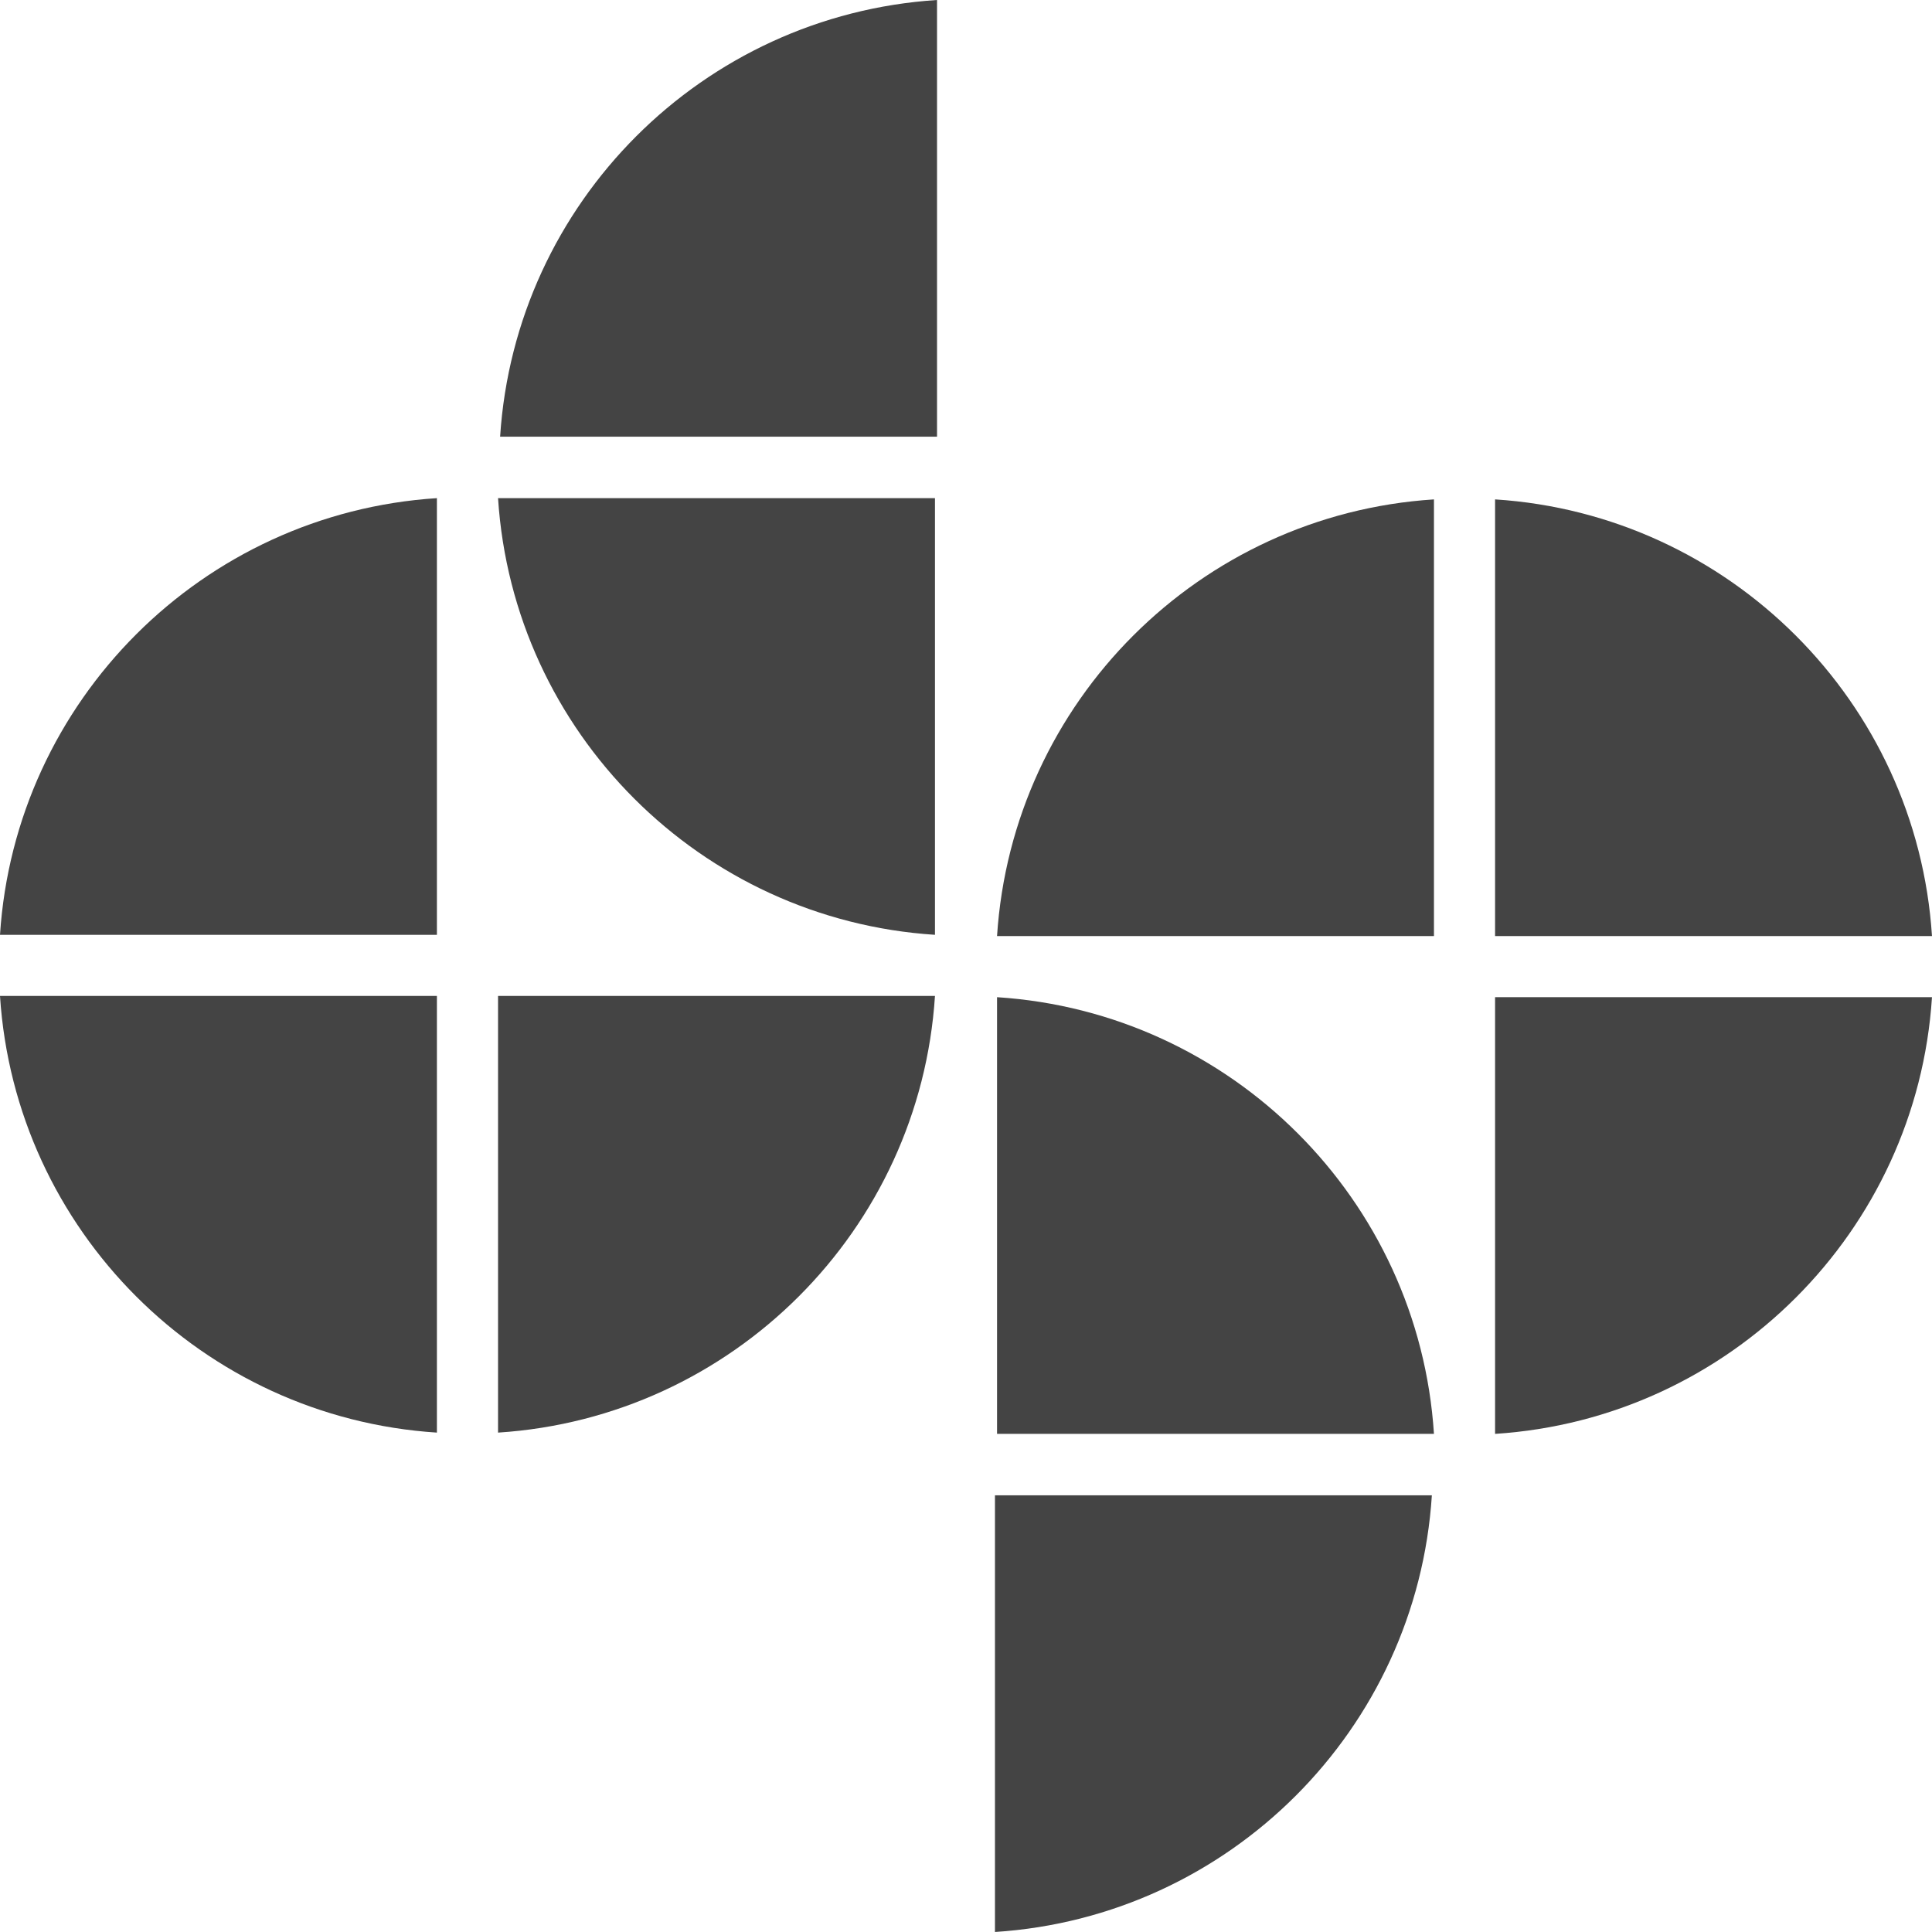 <svg width="99" height="99" viewBox="0 0 99 99" fill="none" xmlns="http://www.w3.org/2000/svg">
<path fill-rule="evenodd" clip-rule="evenodd" d="M0 47.903C0.774 35.899 10.378 26.299 22.388 25.526V47.903H0Z" fill="#444444"/>
<path fill-rule="evenodd" clip-rule="evenodd" d="M22.388 73.41C10.378 72.637 0.774 63.038 0 51.034H22.388V73.41Z" fill="#444444"/>
<path fill-rule="evenodd" clip-rule="evenodd" d="M47.91 51.034C47.136 63.038 37.532 72.637 25.521 73.41V51.034H47.91Z" fill="#444444"/>
<path fill-rule="evenodd" clip-rule="evenodd" d="M47.91 47.902C35.899 47.129 26.295 37.53 25.521 25.526H47.91V47.902Z" fill="#444444"/>
<path fill-rule="evenodd" clip-rule="evenodd" d="M48.015 0C36.005 0.774 26.401 10.373 25.627 22.377H48.015V0Z" fill="#444444"/>
<path fill-rule="evenodd" clip-rule="evenodd" d="M98.999 51.098C98.225 63.102 88.621 72.701 76.611 73.475V51.098H98.999Z" fill="#444444"/>
<path fill-rule="evenodd" clip-rule="evenodd" d="M76.611 25.59C88.621 26.363 98.225 35.962 98.999 47.966H76.611V25.59Z" fill="#444444"/>
<path fill-rule="evenodd" clip-rule="evenodd" d="M51.091 47.966C51.865 35.962 61.469 26.363 73.479 25.59V47.966H51.091Z" fill="#444444"/>
<path fill-rule="evenodd" clip-rule="evenodd" d="M51.091 51.098C63.101 51.872 72.705 61.471 73.479 73.475H51.091V51.098Z" fill="#444444"/>
<path fill-rule="evenodd" clip-rule="evenodd" d="M50.984 98.999C62.995 98.226 72.599 88.627 73.372 76.623H50.984V98.999Z" fill="#444444"/>
</svg>
